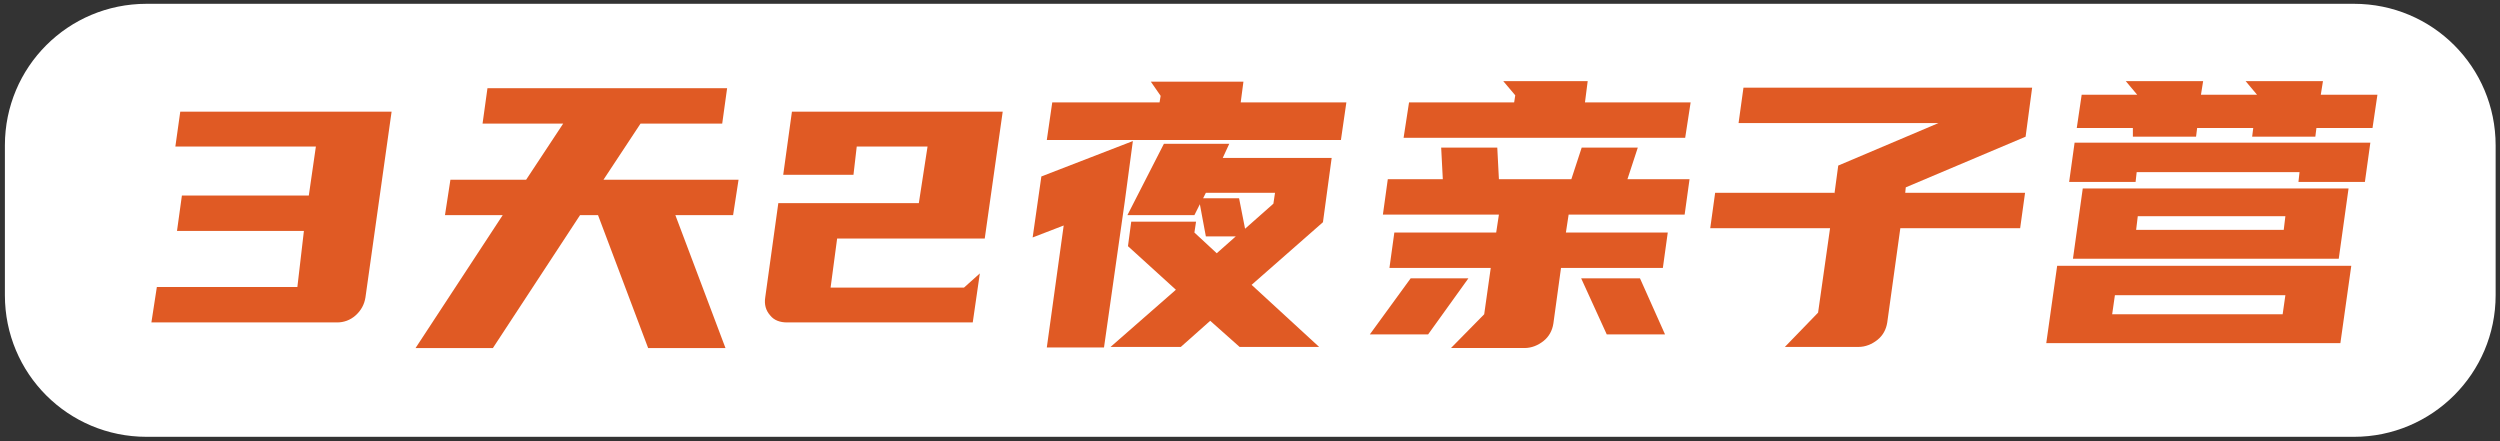 <svg width="459" height="81" viewBox="0 0 459 81" fill="none" xmlns="http://www.w3.org/2000/svg">
<rect x="0" y="0" width="459" height="81" fill="#333333" stroke="none"/>
<path d="M432.198 80.199H26.898C12.498 80.199 0.898 68.599 0.898 54.199V26.699C0.898 12.299 12.498 0.699 26.898 0.699H432.198C446.598 0.699 458.198 12.299 458.198 26.699V54.199C458.198 68.599 446.498 80.199 432.198 80.199Z" fill="white"/>
<path d="M55.797 42.398H32.497L33.397 35.898H56.697L57.997 26.898H32.197L33.097 20.498H71.897L67.097 54.598C66.897 55.898 66.297 56.998 65.297 57.898C64.297 58.798 63.097 59.198 61.897 59.198H27.797L28.797 52.698H54.597L55.797 42.398Z" fill="#E05A24"/>
<path d="M133.497 16.199L132.597 22.699H117.597L110.797 32.999H135.597L134.597 39.499H123.997L133.197 63.899H118.997L109.797 39.499H106.497L90.497 63.899H76.297L92.297 39.499H81.697L82.697 32.999H96.597L103.397 22.699H88.597L89.497 16.199H133.497Z" fill="#E05A24"/>
<path d="M170.298 26.898H157.298L156.697 32.098H143.798L145.398 20.498H184.097L180.798 43.798H153.697L152.497 52.798H176.997L179.898 50.198L178.597 59.198H144.497C143.197 59.198 142.098 58.798 141.398 57.898C140.598 56.998 140.297 55.898 140.497 54.598L142.898 37.298H168.697L170.298 26.898Z" fill="#E05A24"/>
<path d="M206.494 37.098L202.694 63.798H192.194L195.294 41.398L189.594 43.598L191.194 32.398L207.994 25.898L206.494 37.098ZM212.894 18.798L213.094 17.598L211.294 14.998H228.294L227.794 18.798H247.194L246.194 25.698H192.194L193.194 18.798H212.894ZM224.494 28.998H244.494L242.894 40.798L229.794 52.298L242.194 63.698H227.594L222.194 58.898L216.794 63.698H203.894L215.894 53.198L207.094 45.198L207.694 40.698H219.594L219.294 42.698L223.394 46.498L226.894 43.398H221.394L220.294 37.498L219.294 39.498H206.994L213.694 26.398H225.694L224.494 28.998ZM228.594 41.998L233.794 37.398L234.094 35.398H221.394L220.894 36.398H227.494L228.594 41.998Z" fill="#E05A24"/>
<path d="M269.6 51.098L262.2 61.398H251.5L259 51.098H269.6ZM274.7 42.698L275.2 39.398H253.9L254.8 32.898H264.9L264.6 27.098H274.9L275.2 32.898H288.5L290.4 27.098H300.7L298.8 32.898H310.2L309.3 39.398H288L287.5 42.698H306.2L305.3 49.198H286.6L285.2 59.398C285 60.698 284.4 61.798 283.4 62.598C282.4 63.398 281.2 63.898 279.9 63.898H266.4L272.5 57.698L273.7 49.198H255.1L256 42.698H274.7ZM278 18.798L278.2 17.498L276 14.898H291.5L291 18.798H310.4L309.4 25.298H257.7L258.7 18.798H278ZM301.1 51.098L305.7 61.398H295L290.3 51.098H301.1Z" fill="#E05A24"/>
<path d="M336.8 35.598L337.5 30.398L355.9 22.598H319.2L320.1 16.098H373.1L371.9 25.098L349.9 34.398L349.8 35.398H371.8L370.9 41.898H348.9L346.5 59.198C346.3 60.498 345.7 61.598 344.7 62.398C343.7 63.198 342.5 63.698 341.2 63.698H327.7L333.8 57.398L336 41.898H314L314.9 35.398H336.8V35.598Z" fill="#E05A24"/>
<path d="M431.695 48.798L429.695 62.998H375.695L377.695 48.798H431.695ZM422.195 31.598H392.295L392.095 33.398H379.895L380.895 26.198H435.195L434.195 33.398H421.995L422.195 31.598ZM431.195 34.598L429.395 47.498H380.595L382.395 34.598H431.195ZM391.595 23.498H381.295L382.195 17.398H392.395L390.295 14.898H404.495L404.095 17.398H414.395L412.295 14.898H426.495L426.095 17.398H436.495L435.595 23.498H425.295L425.095 25.098H413.495L413.695 23.498H403.395L403.195 25.098H391.595V23.498ZM419.095 57.698L419.595 54.198H388.295L387.795 57.698H419.095ZM419.295 42.198L419.595 39.698H392.495L392.195 42.198H419.295Z" fill="#E05A24"/>
</svg>
